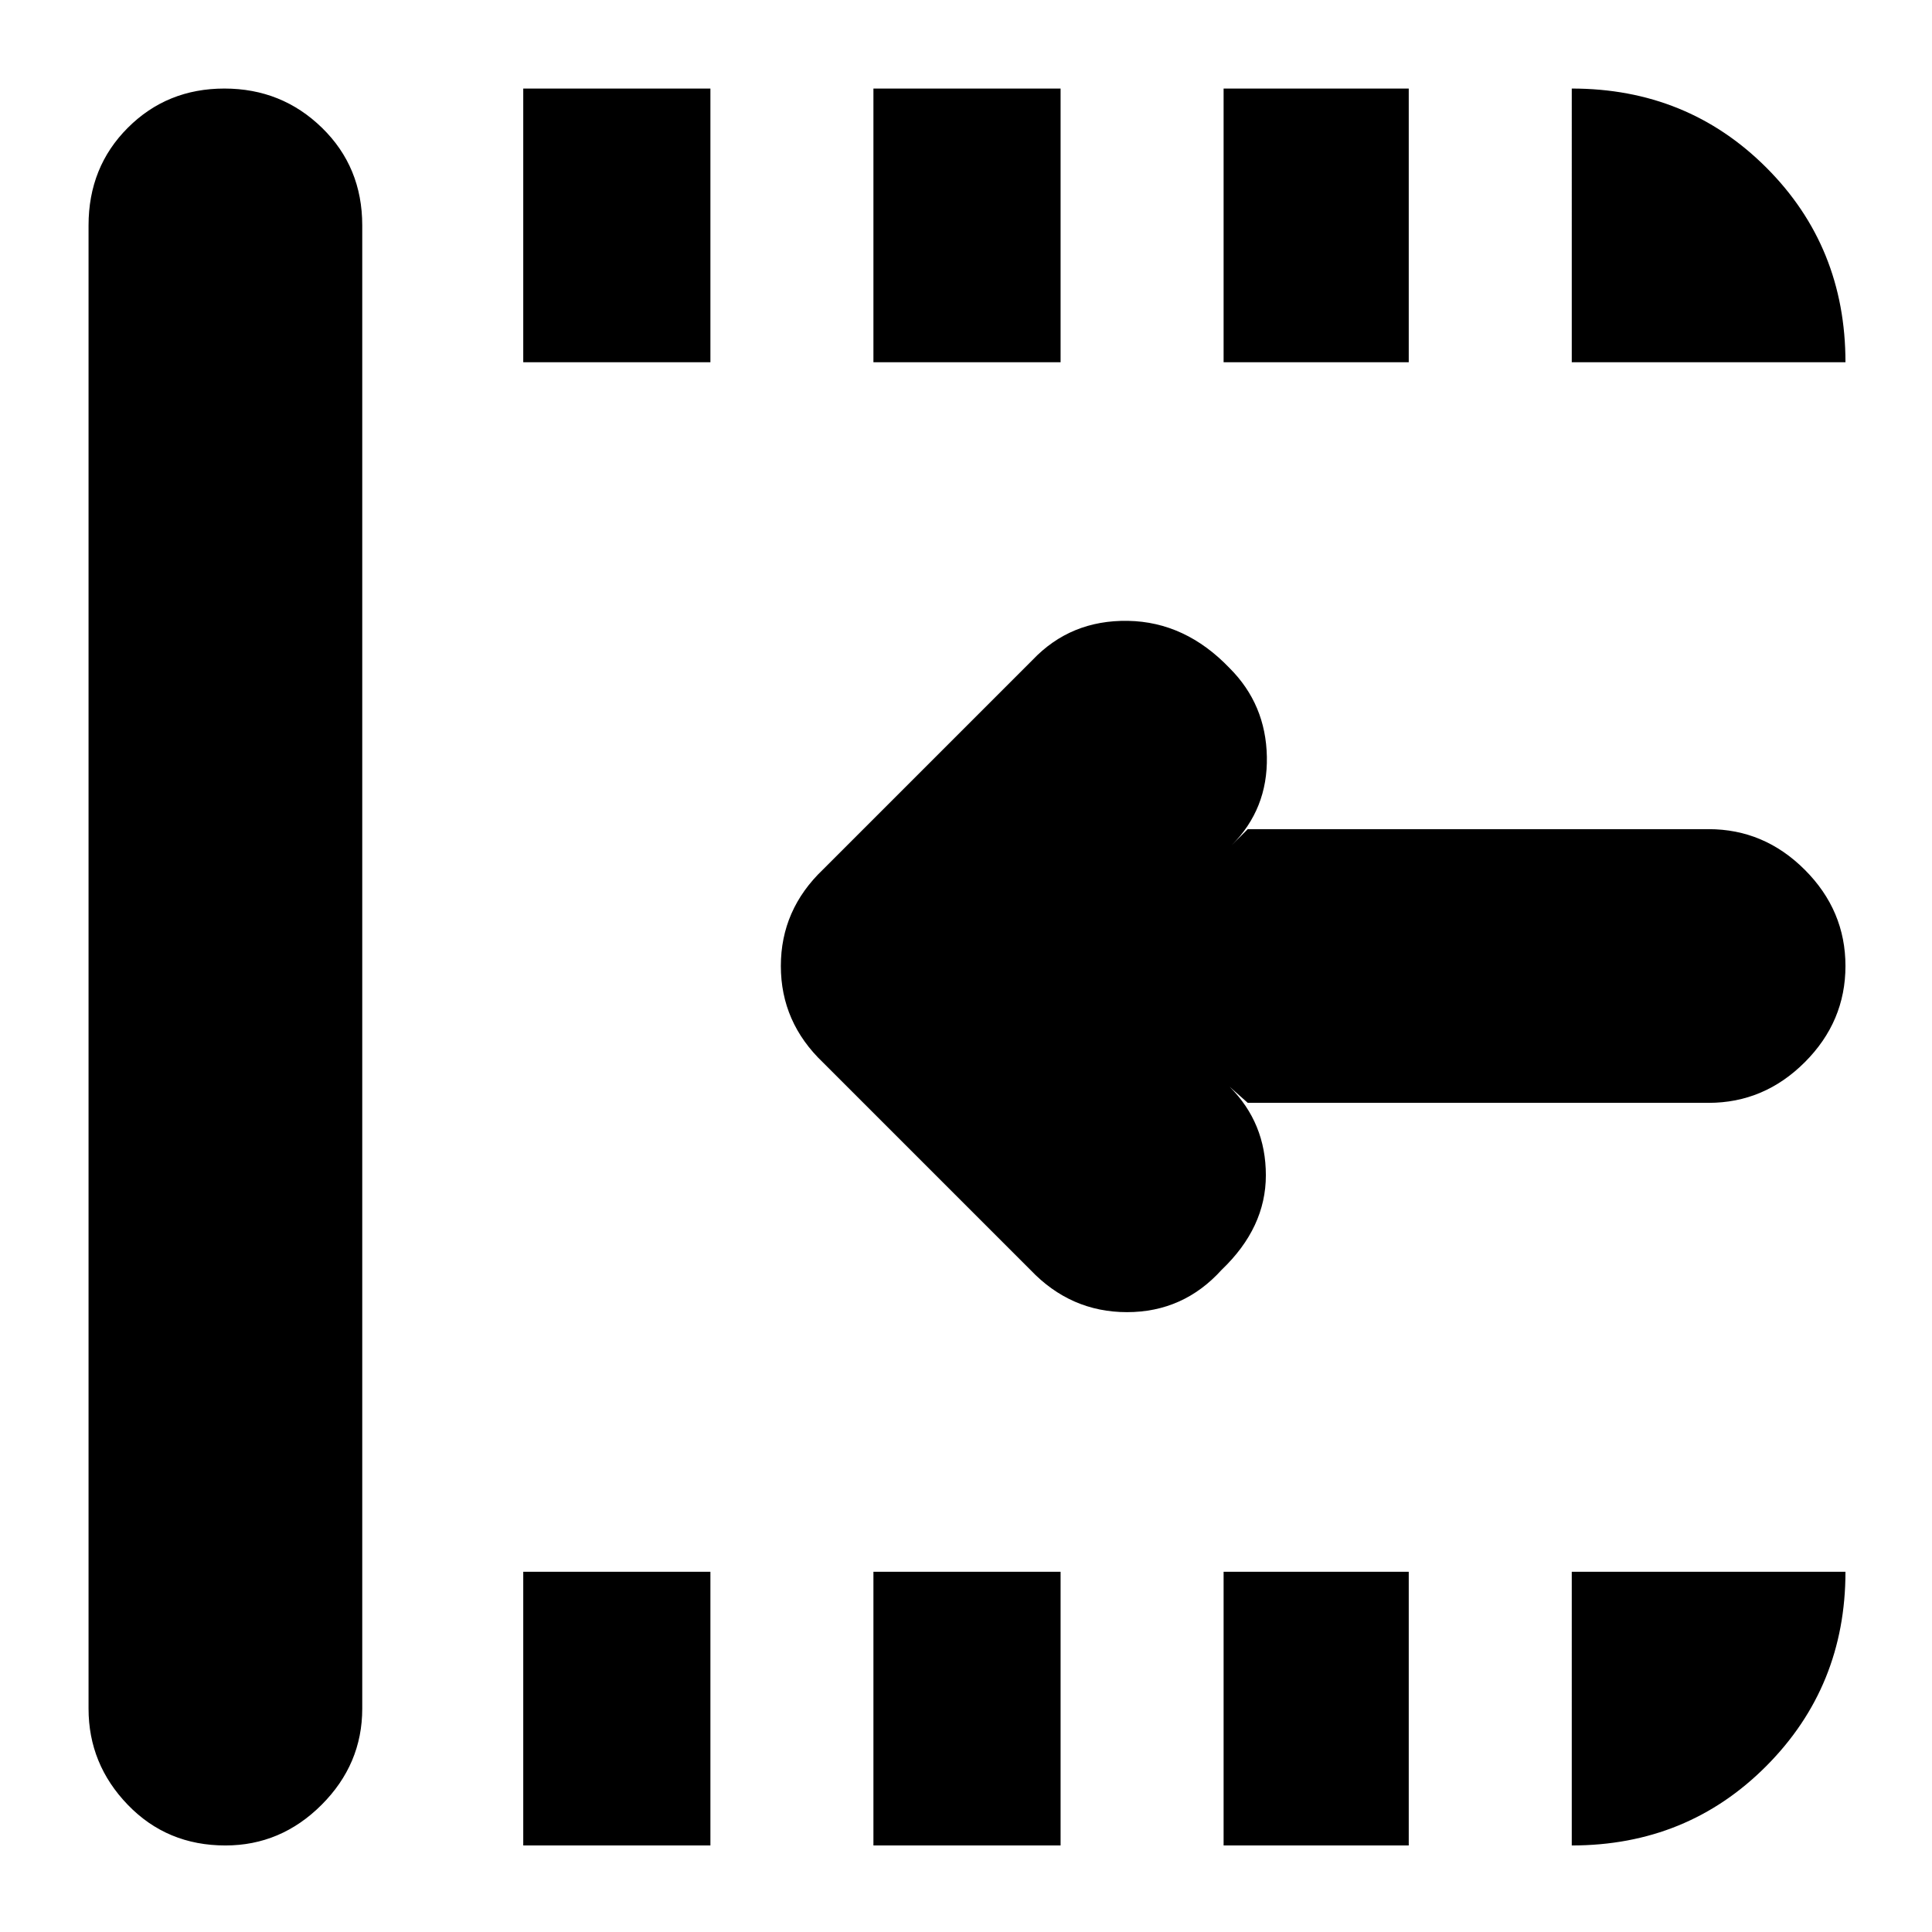 <svg xmlns="http://www.w3.org/2000/svg" height="24" viewBox="0 96 960 960" width="24"><path d="M512 727 409 624q-21-20-21-48t21-48l104-104q19-20 47.5-19.5T611 428q18 18 18.5 44T612 516l8-8h229q27.6 0 47.8 20.2Q917 548.4 917 576q0 27.6-20.2 47.8Q876.6 644 849 644H620l-9-8q18 18 18 44t-22 47q-19 21-47 21t-48-21Zm-400 286q-29 0-48.5-20.2T44 945V208q0-29 19.5-48.5t48-19.5q28.5 0 48.5 19.5t20 48.5v737q0 27.6-20.2 47.8-20.2 20.2-47.8 20.2Zm148 0V877h93v136h-93Zm0-737V140h93v136h-93Zm174 737V877h93v136h-93Zm0-737V140h93v136h-93Zm174 737V877h92v136h-92Zm0-737V140h92v136h-92Zm173 0V140q57.4 0 96.7 39.3Q917 218.6 917 276H781Zm0 737V877h136q0 57-39.3 96.5T781 1013Z"/></svg>